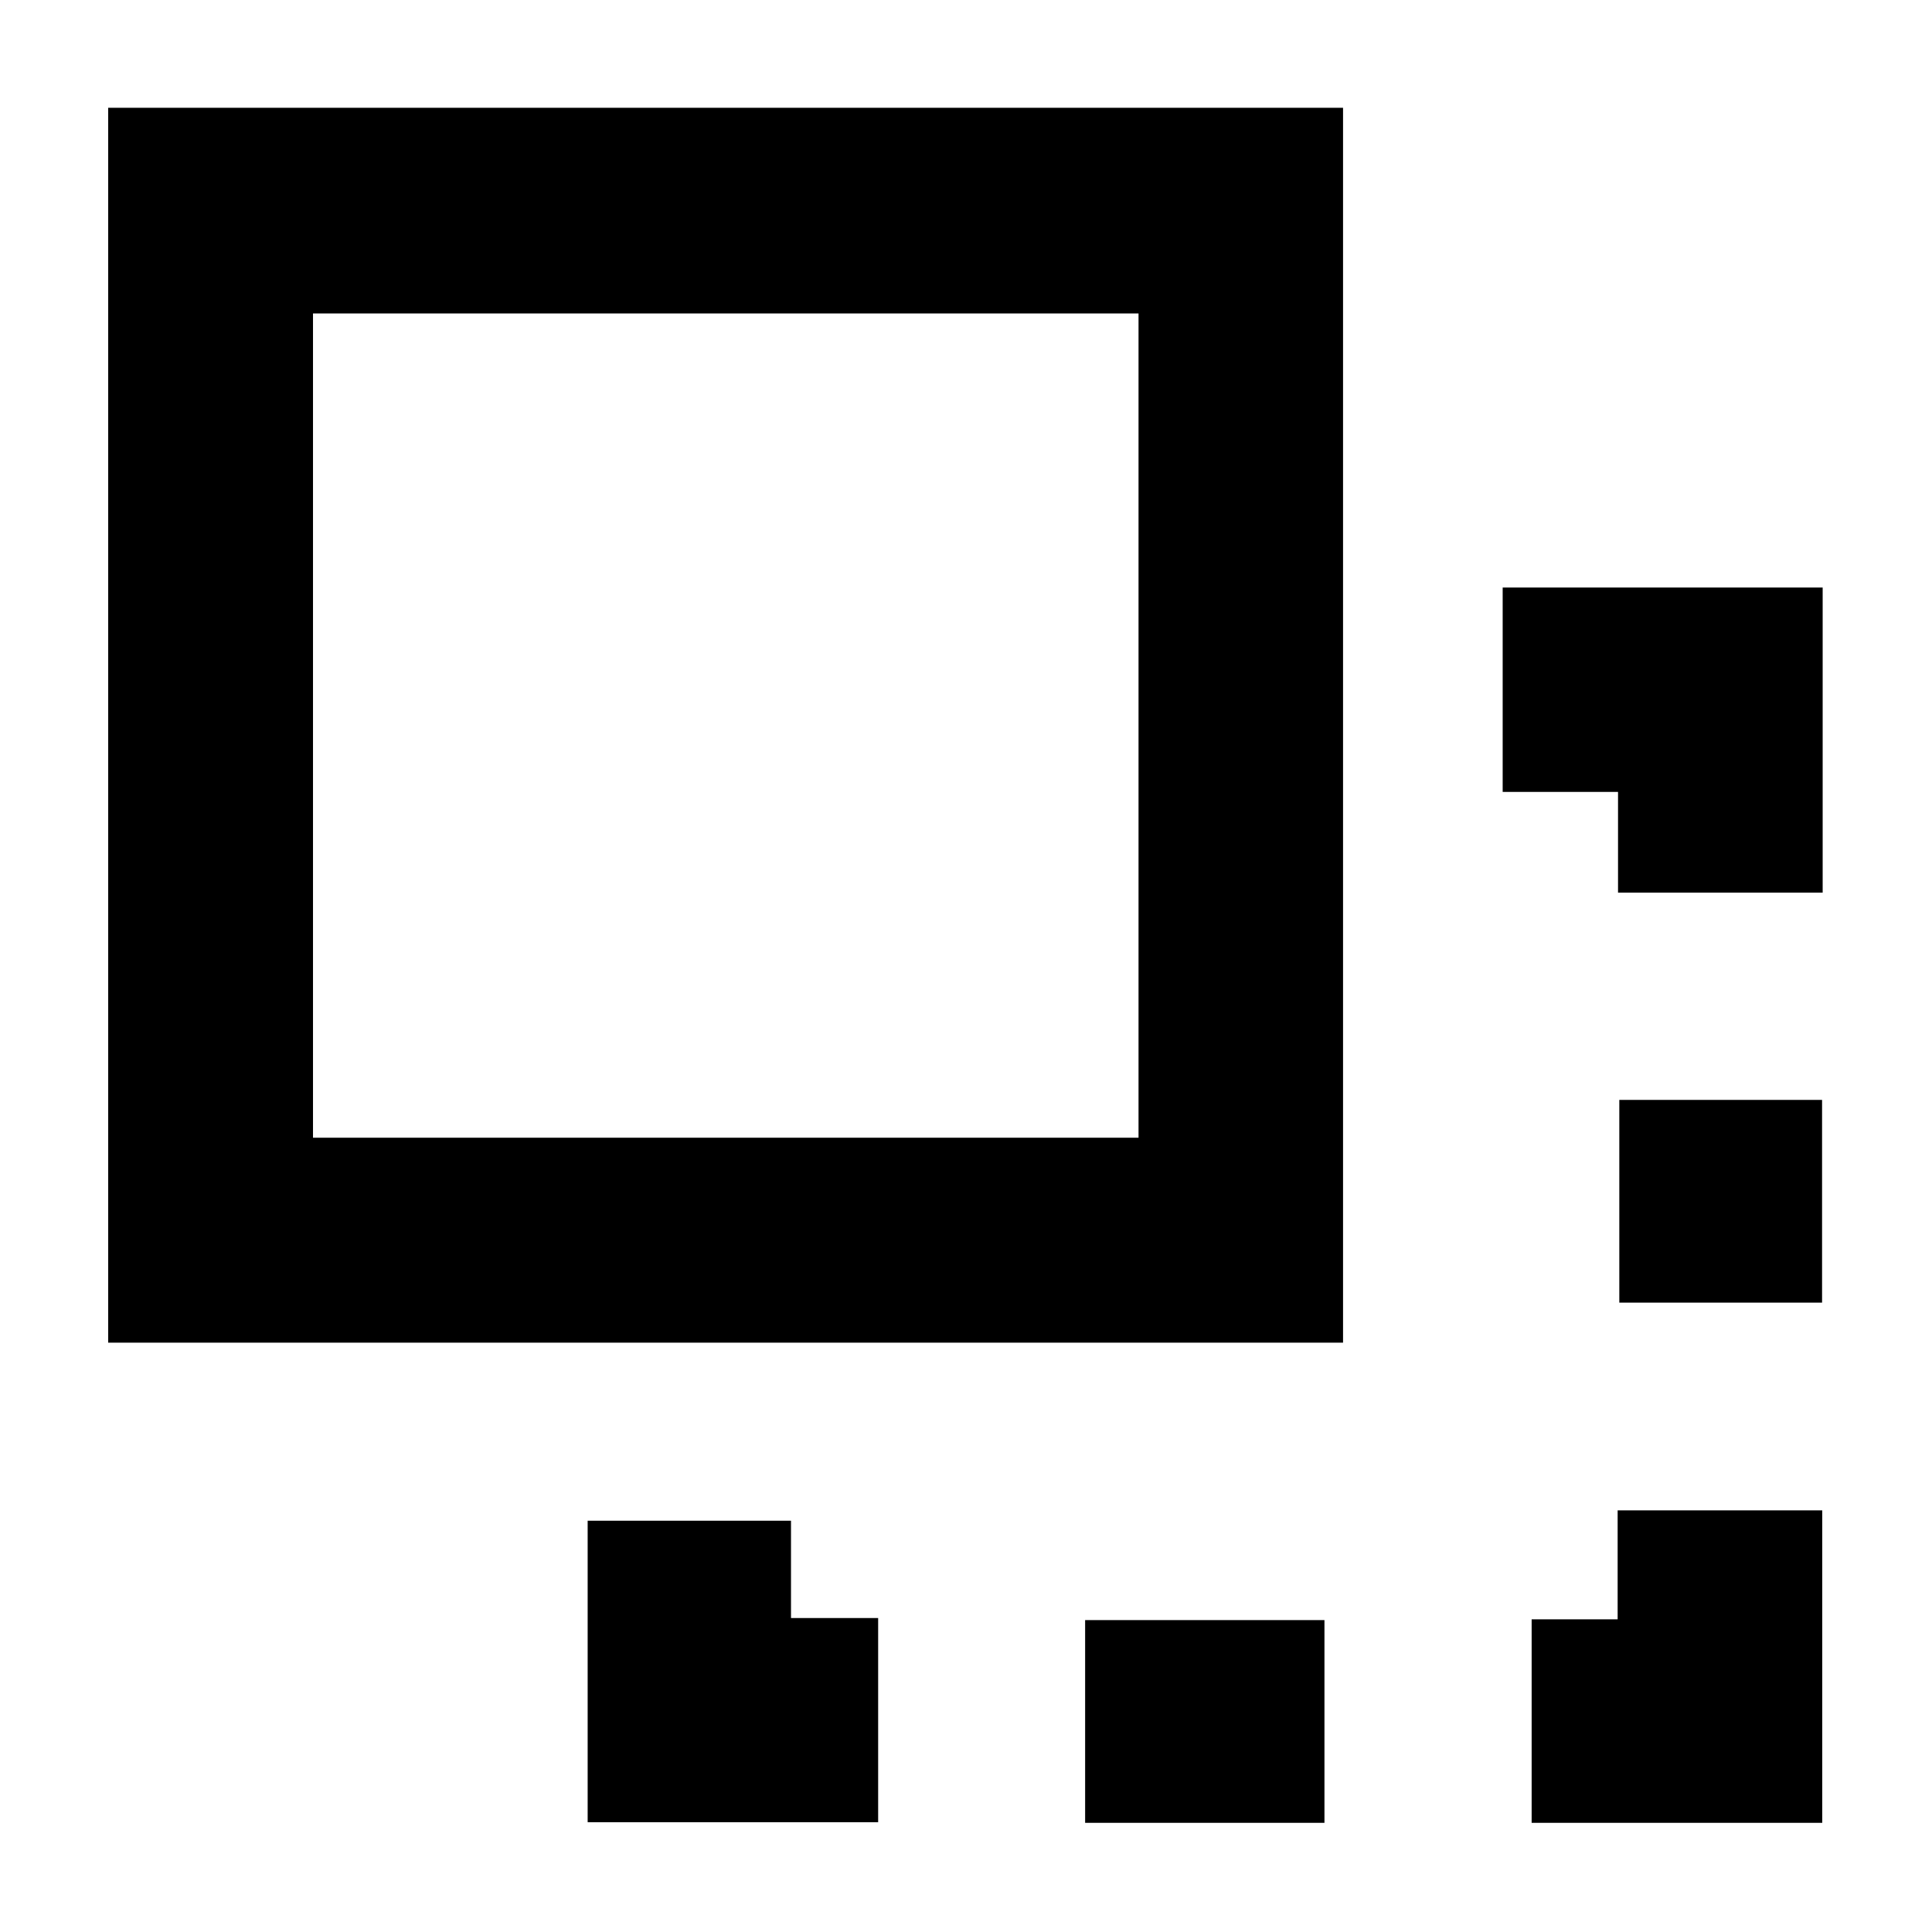 <?xml version="1.0" encoding="utf-8"?>
<!-- Generator: Adobe Illustrator 16.0.0, SVG Export Plug-In . SVG Version: 6.00 Build 0)  -->
<!DOCTYPE svg PUBLIC "-//W3C//DTD SVG 1.1//EN" "http://www.w3.org/Graphics/SVG/1.1/DTD/svg11.dtd">
<svg version="1.1" id="Capa_1" xmlns="http://www.w3.org/2000/svg" xmlns:xlink="http://www.w3.org/1999/xlink" x="0px" y="0px"
	 width="500px" height="500px" viewBox="0 0 500 500" enable-background="new 0 0 500 500" xml:space="preserve">
<path d="M27.997,27.891c106.65,0,212.987,0,319.582,0c0,106.539,0,212.875,0,319.593c-106.344,0-212.79,0-319.582,0
	C27.997,241.185,27.997,134.736,27.997,27.891z M294.65,81.122c-71.528,0-142.614,0-213.646,0c0,71.335,0,142.309,0,213.313
	c71.366,0,142.45,0,213.646,0C294.65,223.211,294.65,152.352,294.65,81.122z M471.705,231.012c0-26.48,0-52.62,0-78.956
	c-27.737,0-55.247,0-82.814,0c0,17.686,0,35.099,0,52.886c10.037,0,19.765,0,29.854,0c0,8.823,0,17.286,0,26.07
	C436.872,231.012,454.282,231.012,471.705,231.012z M471.594,390.882c-17.754,0-35.169,0-52.95,0c0,9.476,0,18.567,0,28.192
	c-7.682,0-14.995,0-22.256,0c0,17.847,0,35.146,0,52.668c25.112,0,49.989,0,75.206,0
	C471.594,444.502,471.594,417.625,471.594,390.882z M152.085,471.581c25.324,0,50.311,0,75.18,0c0-17.689,0-34.992,0-52.835
	c-7.57,0-14.886,0-22.555,0c0-8.68,0-16.824,0-25.186c-17.674,0-34.976,0-52.625,0C152.085,419.85,152.085,445.782,152.085,471.581z
	 M342.768,419.275c-20.896,0-41.453,0-61.938,0c0,17.676,0,34.971,0,52.475c20.694,0,41.146,0,61.938,0
	C342.768,453.969,342.768,436.563,342.768,419.275z M471.551,337.115c0-17.742,0-35.148,0-52.463c-17.677,0-34.972,0-52.475,0
	c0,17.545,0,34.836,0,52.463C436.867,337.115,454.275,337.115,471.551,337.115z"/>
</svg>
